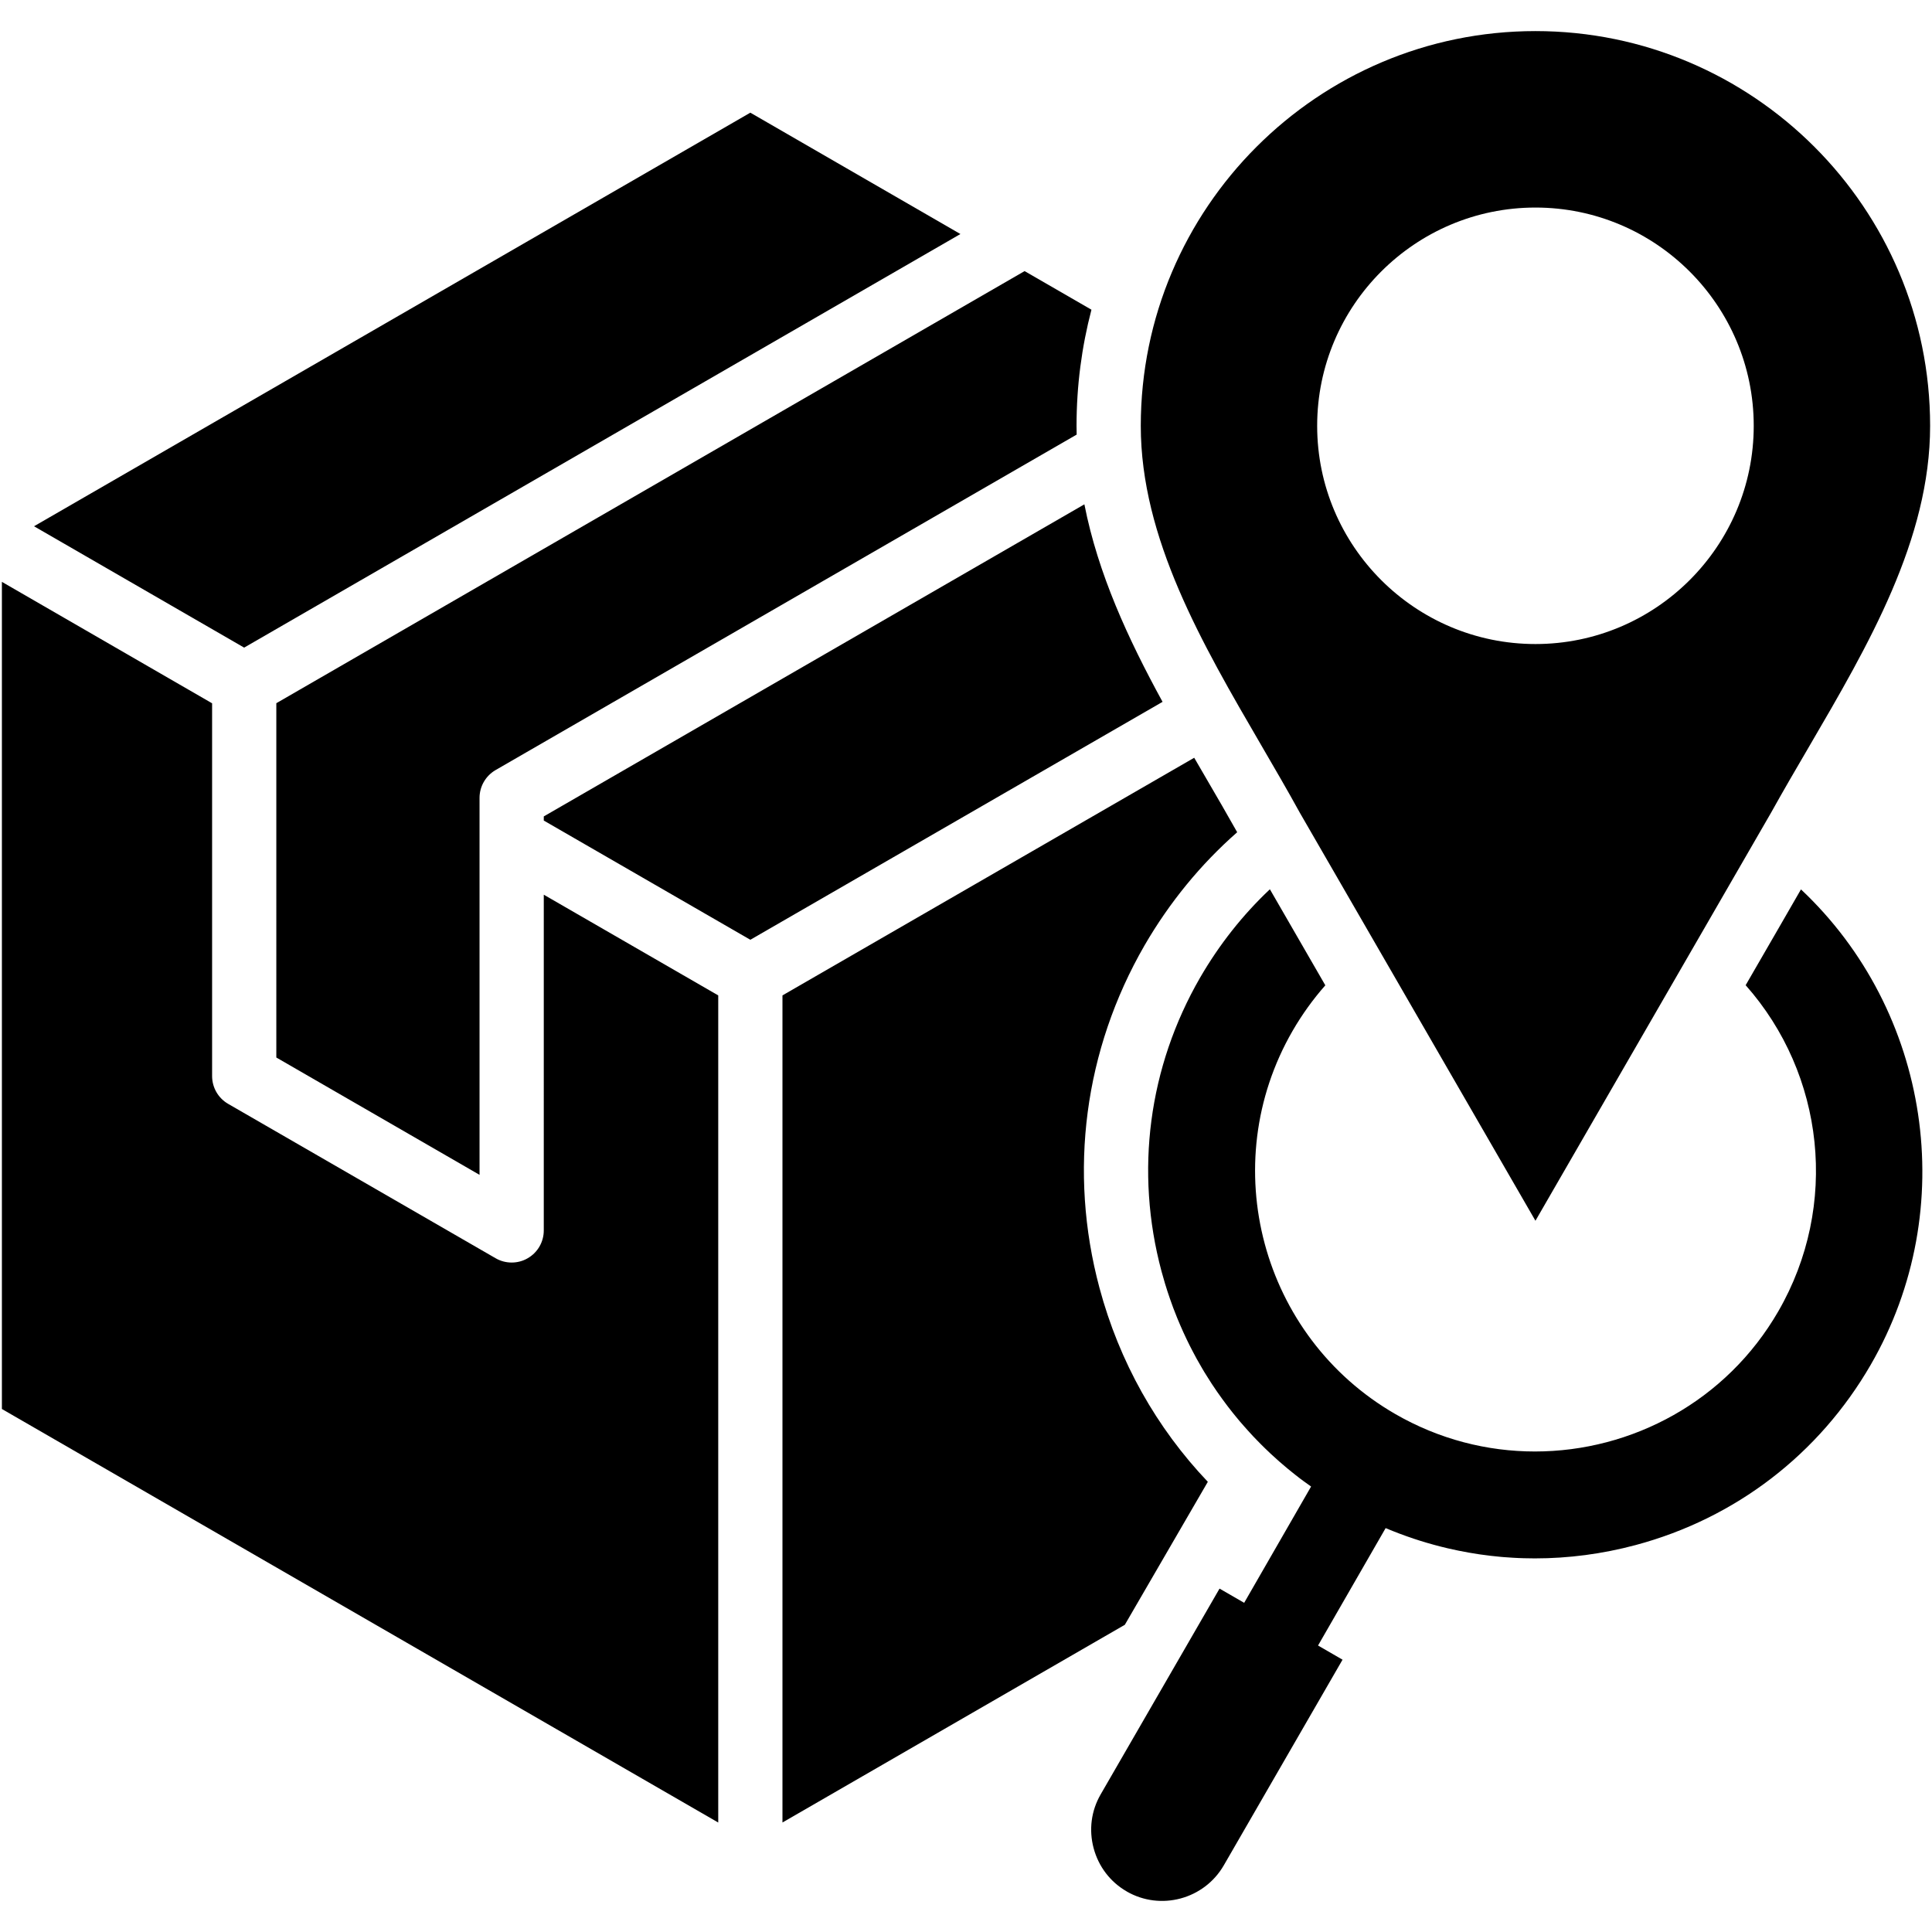 <svg id="Layer_1" enable-background="new 0 0 512 512" viewBox="0 0 512 512" xmlns="http://www.w3.org/2000/svg"><g><path d="m344.463 215.377 62.446 108.136 62.446-108.147c3.215-5.78 6.664-11.689 10.007-17.405 15.798-27.039 32.138-54.984 32.138-85.11 0-57.687-46.914-104.612-104.591-104.612-57.666 0-104.591 46.925-104.591 104.612 0 29.839 16.245 57.719 31.947 84.684 3.406 5.856 6.941 11.913 10.198 17.842zm62.446-160.373c31.894 0 57.847 25.953 57.847 57.847 0 31.883-25.954 57.826-57.847 57.826s-57.847-25.943-57.847-57.826c0-31.893 25.953-57.847 57.847-57.847z"/><path d="m477.275 235.699-5.78 10.028-8.879 15.361c20.919 23.601 24.836 58.401 8.655 86.419-13.754 23.824-38.791 37.152-64.5 37.152-12.604 0-25.368-3.204-37.035-9.943-35.481-20.492-47.67-66.044-27.188-101.525 2.513-4.343 5.419-8.378 8.676-12.072l-8.889-15.404-5.802-10.049c-7.207 6.792-13.402 14.637-18.491 23.409-13.69 23.718-17.321 51.364-10.231 77.829.298 1.107.607 2.193.937 3.279.415 1.363.852 2.715 1.32 4.045.266.798.554 1.586.851 2.374.341.894.681 1.778 1.043 2.661.277.692.565 1.373.862 2.044 1.033 2.385 2.14 4.716 3.354 7.005.298.585.617 1.171.937 1.757.468.841.937 1.671 1.426 2.491.383.671.788 1.331 1.203 1.98.884 1.448 1.82 2.874 2.789 4.269.415.607.851 1.214 1.288 1.81.277.394.564.788.873 1.182.49.671 1 1.341 1.532 2.001.117.16.245.319.373.479.298.373.586.735.884 1.086.692.862 1.405 1.703 2.15 2.534.309.351.618.703.937 1.054.149.192.32.373.511.564.617.692 1.266 1.384 1.926 2.054.384.394.767.788 1.161 1.182.702.713 1.426 1.405 2.15 2.087.138.149.277.277.415.404.767.713 1.544 1.416 2.332 2.108.713.628 1.437 1.235 2.161 1.842.33.277.66.553 1.001.809.639.532 1.288 1.033 1.937 1.533.075.064.139.117.213.17.351.266.703.532 1.054.788.665.496 1.345.971 2.021 1.451l-17.734 30.816-6.526-3.769-31.51 54.547c-2.502 4.322-3.162 9.389-1.852 14.265 1.309 4.876 4.418 8.942 8.75 11.433v.011c8.985 5.184 20.535 2.086 25.741-6.92l31.468-54.494-6.494-3.758 17.914-31.116c2.459 1.036 4.944 1.971 7.454 2.81.522.181 1.044.351 1.576.511 2.47.777 4.96 1.458 7.462 2.044.948.224 1.895.426 2.842.618.916.192 1.842.362 2.757.522.075.021.139.032.203.032.777.138 1.554.266 2.342.383.202.032.405.064.596.085.894.128 1.799.245 2.704.351h.01c.863.096 1.714.192 2.566.266.245.021.49.043.734.064.831.064 1.672.128 2.502.17.969.064 1.938.096 2.906.128.969.032 1.937.043 2.906.043 8.9 0 17.863-1.171 26.699-3.534 26.475-7.09 48.596-24.069 62.308-47.798 23.9-41.38 15.671-93.83-18.501-125.958z"/><path d="m64.702 171.625-55.686-32.16 189.829-109.605 55.675 32.16zm79.404 154.454c0 3.045-1.618 5.855-4.258 7.367-1.309.766-2.778 1.139-4.248 1.139-1.469 0-2.938-.373-4.258-1.139l-70.877-40.91c-2.64-1.522-4.258-4.333-4.258-7.377v-98.779l-55.707-32.182v219.199l189.839 109.594v-219.198l-46.233-26.688zm183.761-105.528c-2.65-4.727-5.418-9.474-8.314-14.446-1.022-1.757-2.055-3.524-3.077-5.291l-109.115 62.978v219.189l90.177-52.077.554-.319 21.994-37.887c-13.584-14.275-23.462-31.808-28.711-51.385-8.271-30.85-4.035-63.085 11.933-90.763 6.622-11.412 14.861-21.472 24.559-29.999zm-254.638 59.699 53.855 31.095v-99.907c0-3.034 1.629-5.844 4.258-7.367l153.986-88.9c-.021-.766-.032-1.544-.032-2.321 0-10.624 1.373-20.939 3.949-30.776l-17.714-10.23-198.302 114.514zm214.143-146.597-143.265 82.704v1.097l54.739 31.596 109.243-63.053c-9.113-16.661-17.097-33.896-20.717-52.344z"/></g></svg>